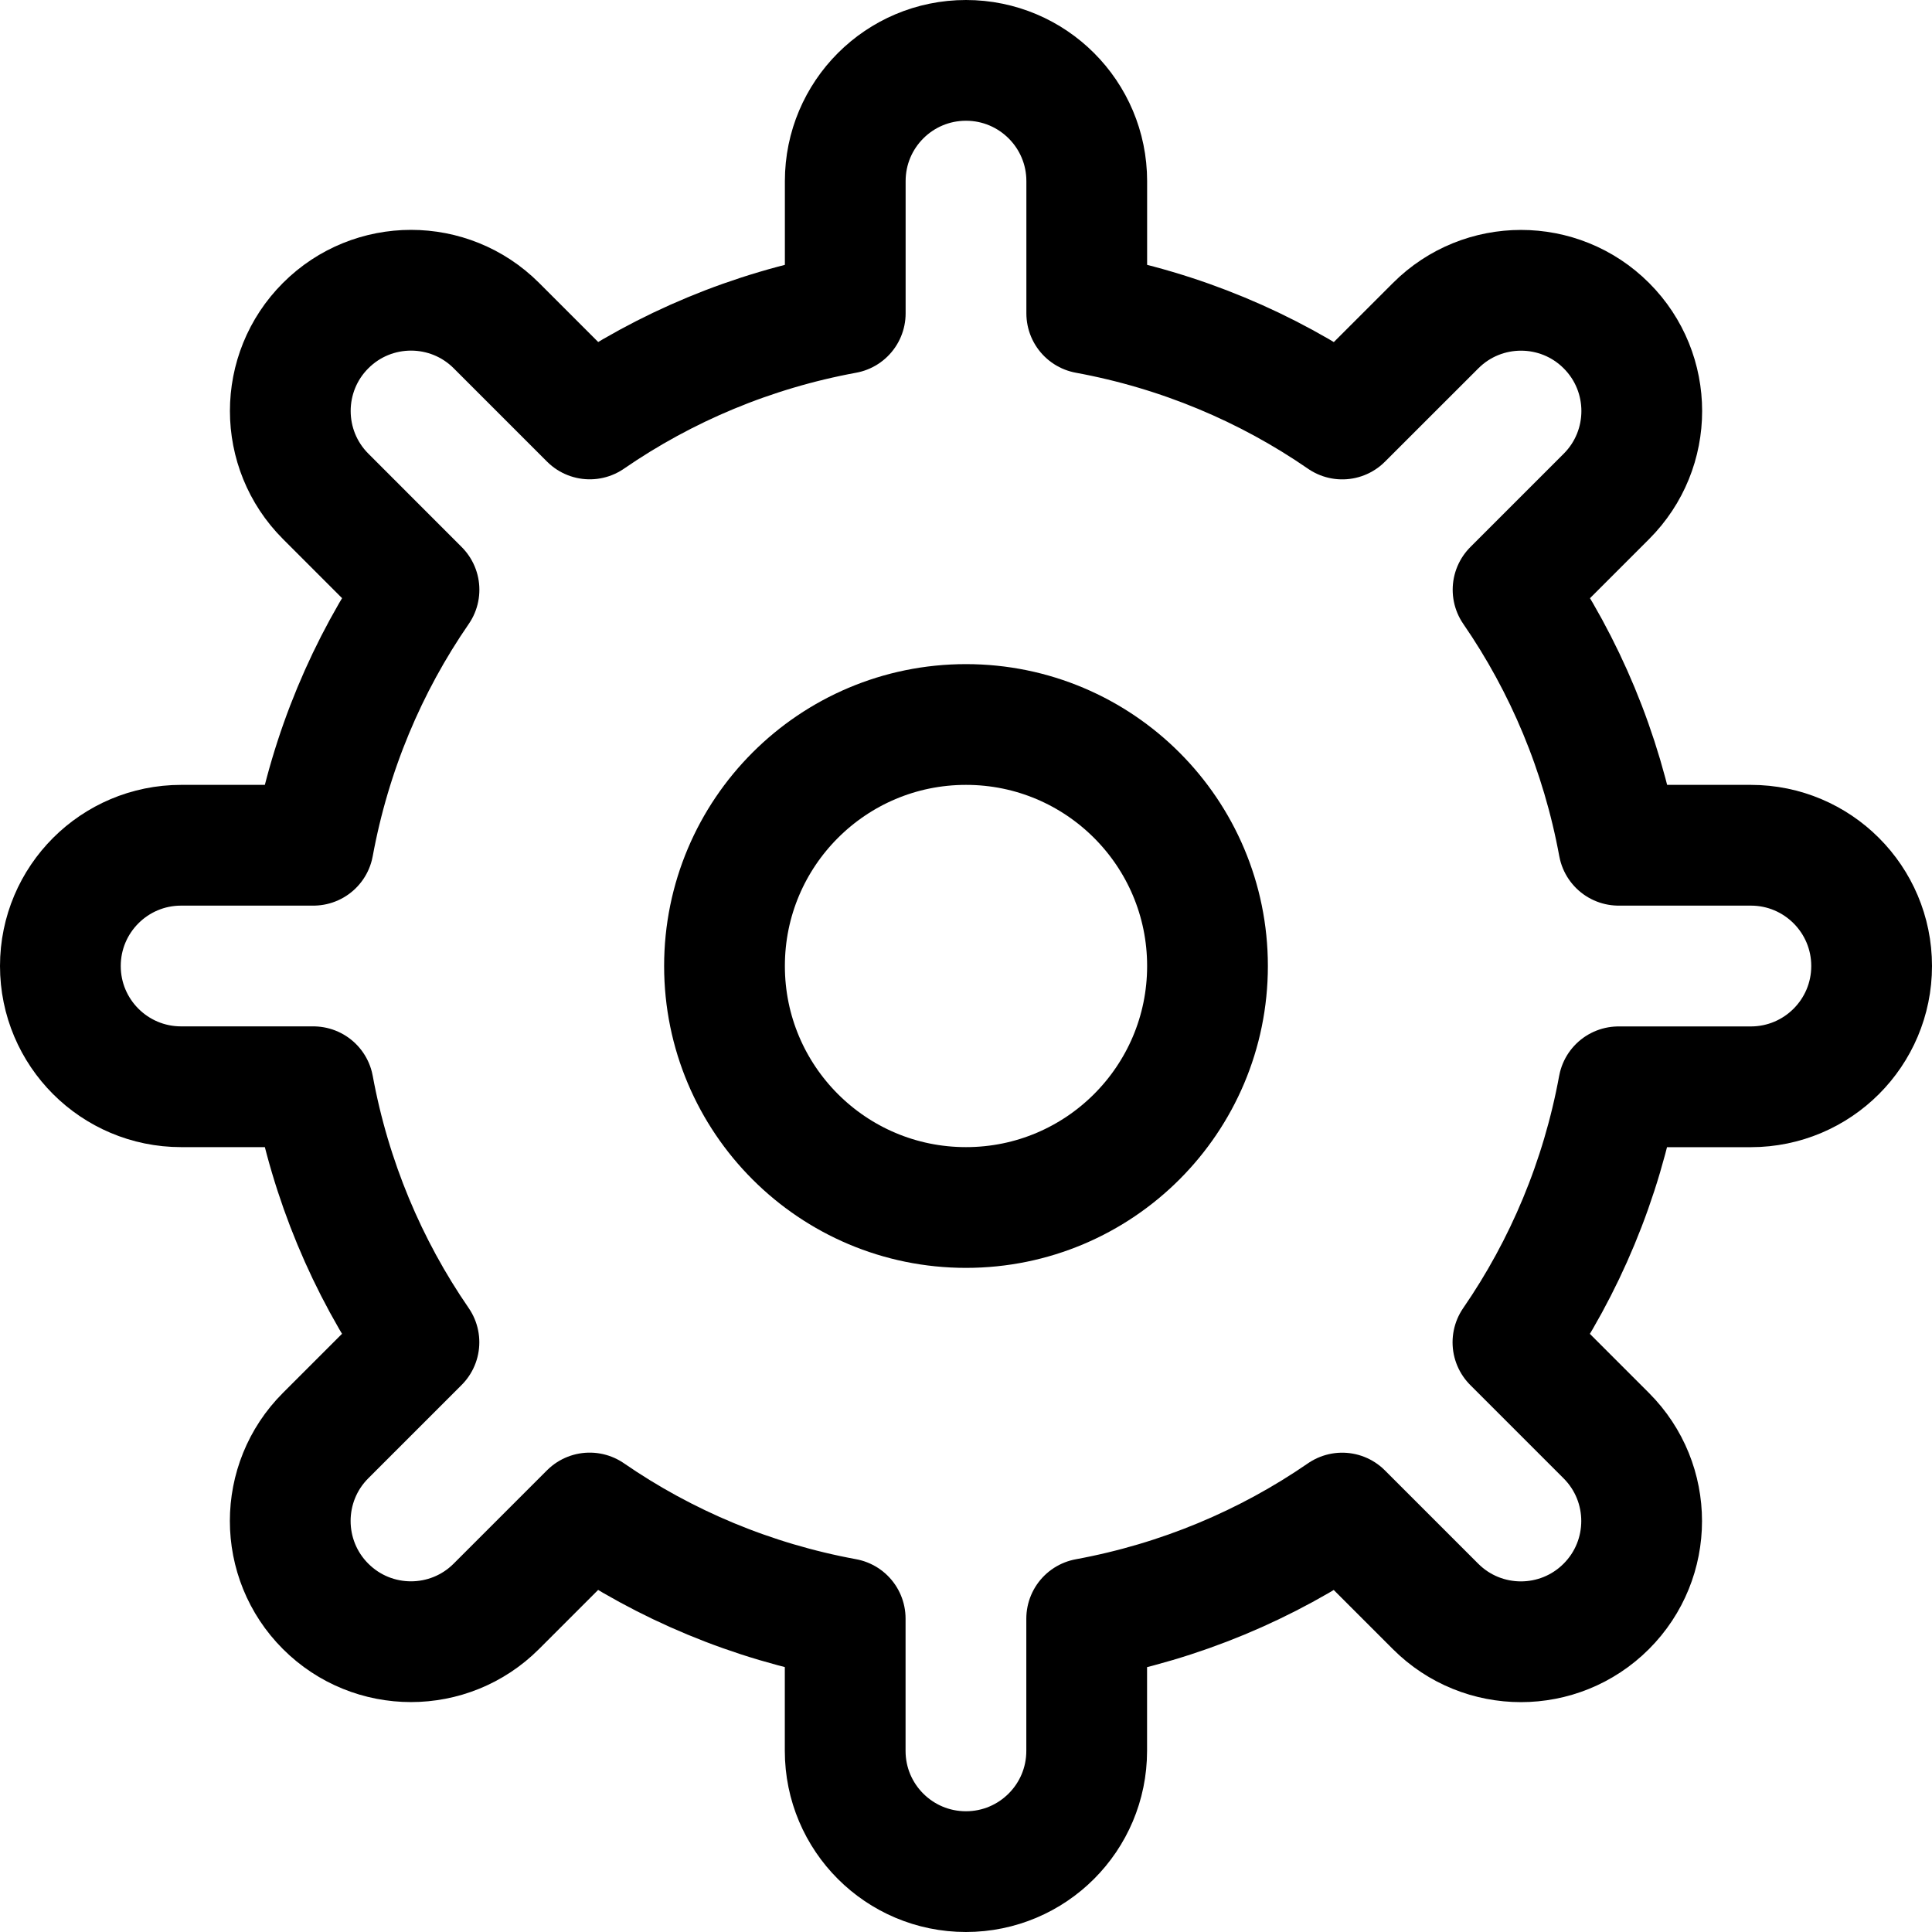 <svg xmlns="http://www.w3.org/2000/svg" viewBox="0 0 32 32" width="32" height="32"><g class="nc-icon-wrapper" stroke-linecap="round" stroke-linejoin="round" stroke-width="2" stroke="currentColor"><circle data-color="color-2" fill="none" stroke-miterlimit="10" cx="16" cy="16" r="4"/> <path fill="none" stroke="currentColor" stroke-miterlimit="10" d="M31,16c0-1.104-0.895-2-2-2 h-2.19c-0.285-1.548-0.889-2.984-1.749-4.232l1.546-1.546c0.781-0.781,0.781-2.047,0-2.828c-0.781-0.781-2.047-0.781-2.828,0 L22.232,6.94C20.984,6.079,19.548,5.475,18,5.19V3c0-1.104-0.895-2-2-2c-1.105,0-2,0.895-2,2v2.19 c-1.548,0.285-2.984,0.889-4.232,1.749L8.222,5.393c-0.781-0.781-2.047-0.781-2.828,0c-0.781,0.781-0.781,2.047,0,2.828L6.94,9.768 C6.079,11.016,5.475,12.452,5.19,14H3c-1.104,0-2,0.895-2,2c0,1.105,0.895,2,2,2h2.19c0.285,1.548,0.889,2.984,1.749,4.232 l-1.546,1.546c-0.781,0.781-0.781,2.047,0,2.828c0.781,0.781,2.047,0.781,2.828,0l1.546-1.546c1.248,0.86,2.683,1.464,4.232,1.749 V29c0,1.105,0.895,2,2,2c1.104,0,2-0.895,2-2v-2.19c1.548-0.285,2.984-0.889,4.232-1.749l1.546,1.546 c0.781,0.781,2.047,0.781,2.828,0c0.781-0.781,0.781-2.047,0-2.828l-1.546-1.546c0.86-1.248,1.464-2.683,1.749-4.232H29 C30.105,18,31,17.105,31,16z"/></g></svg>